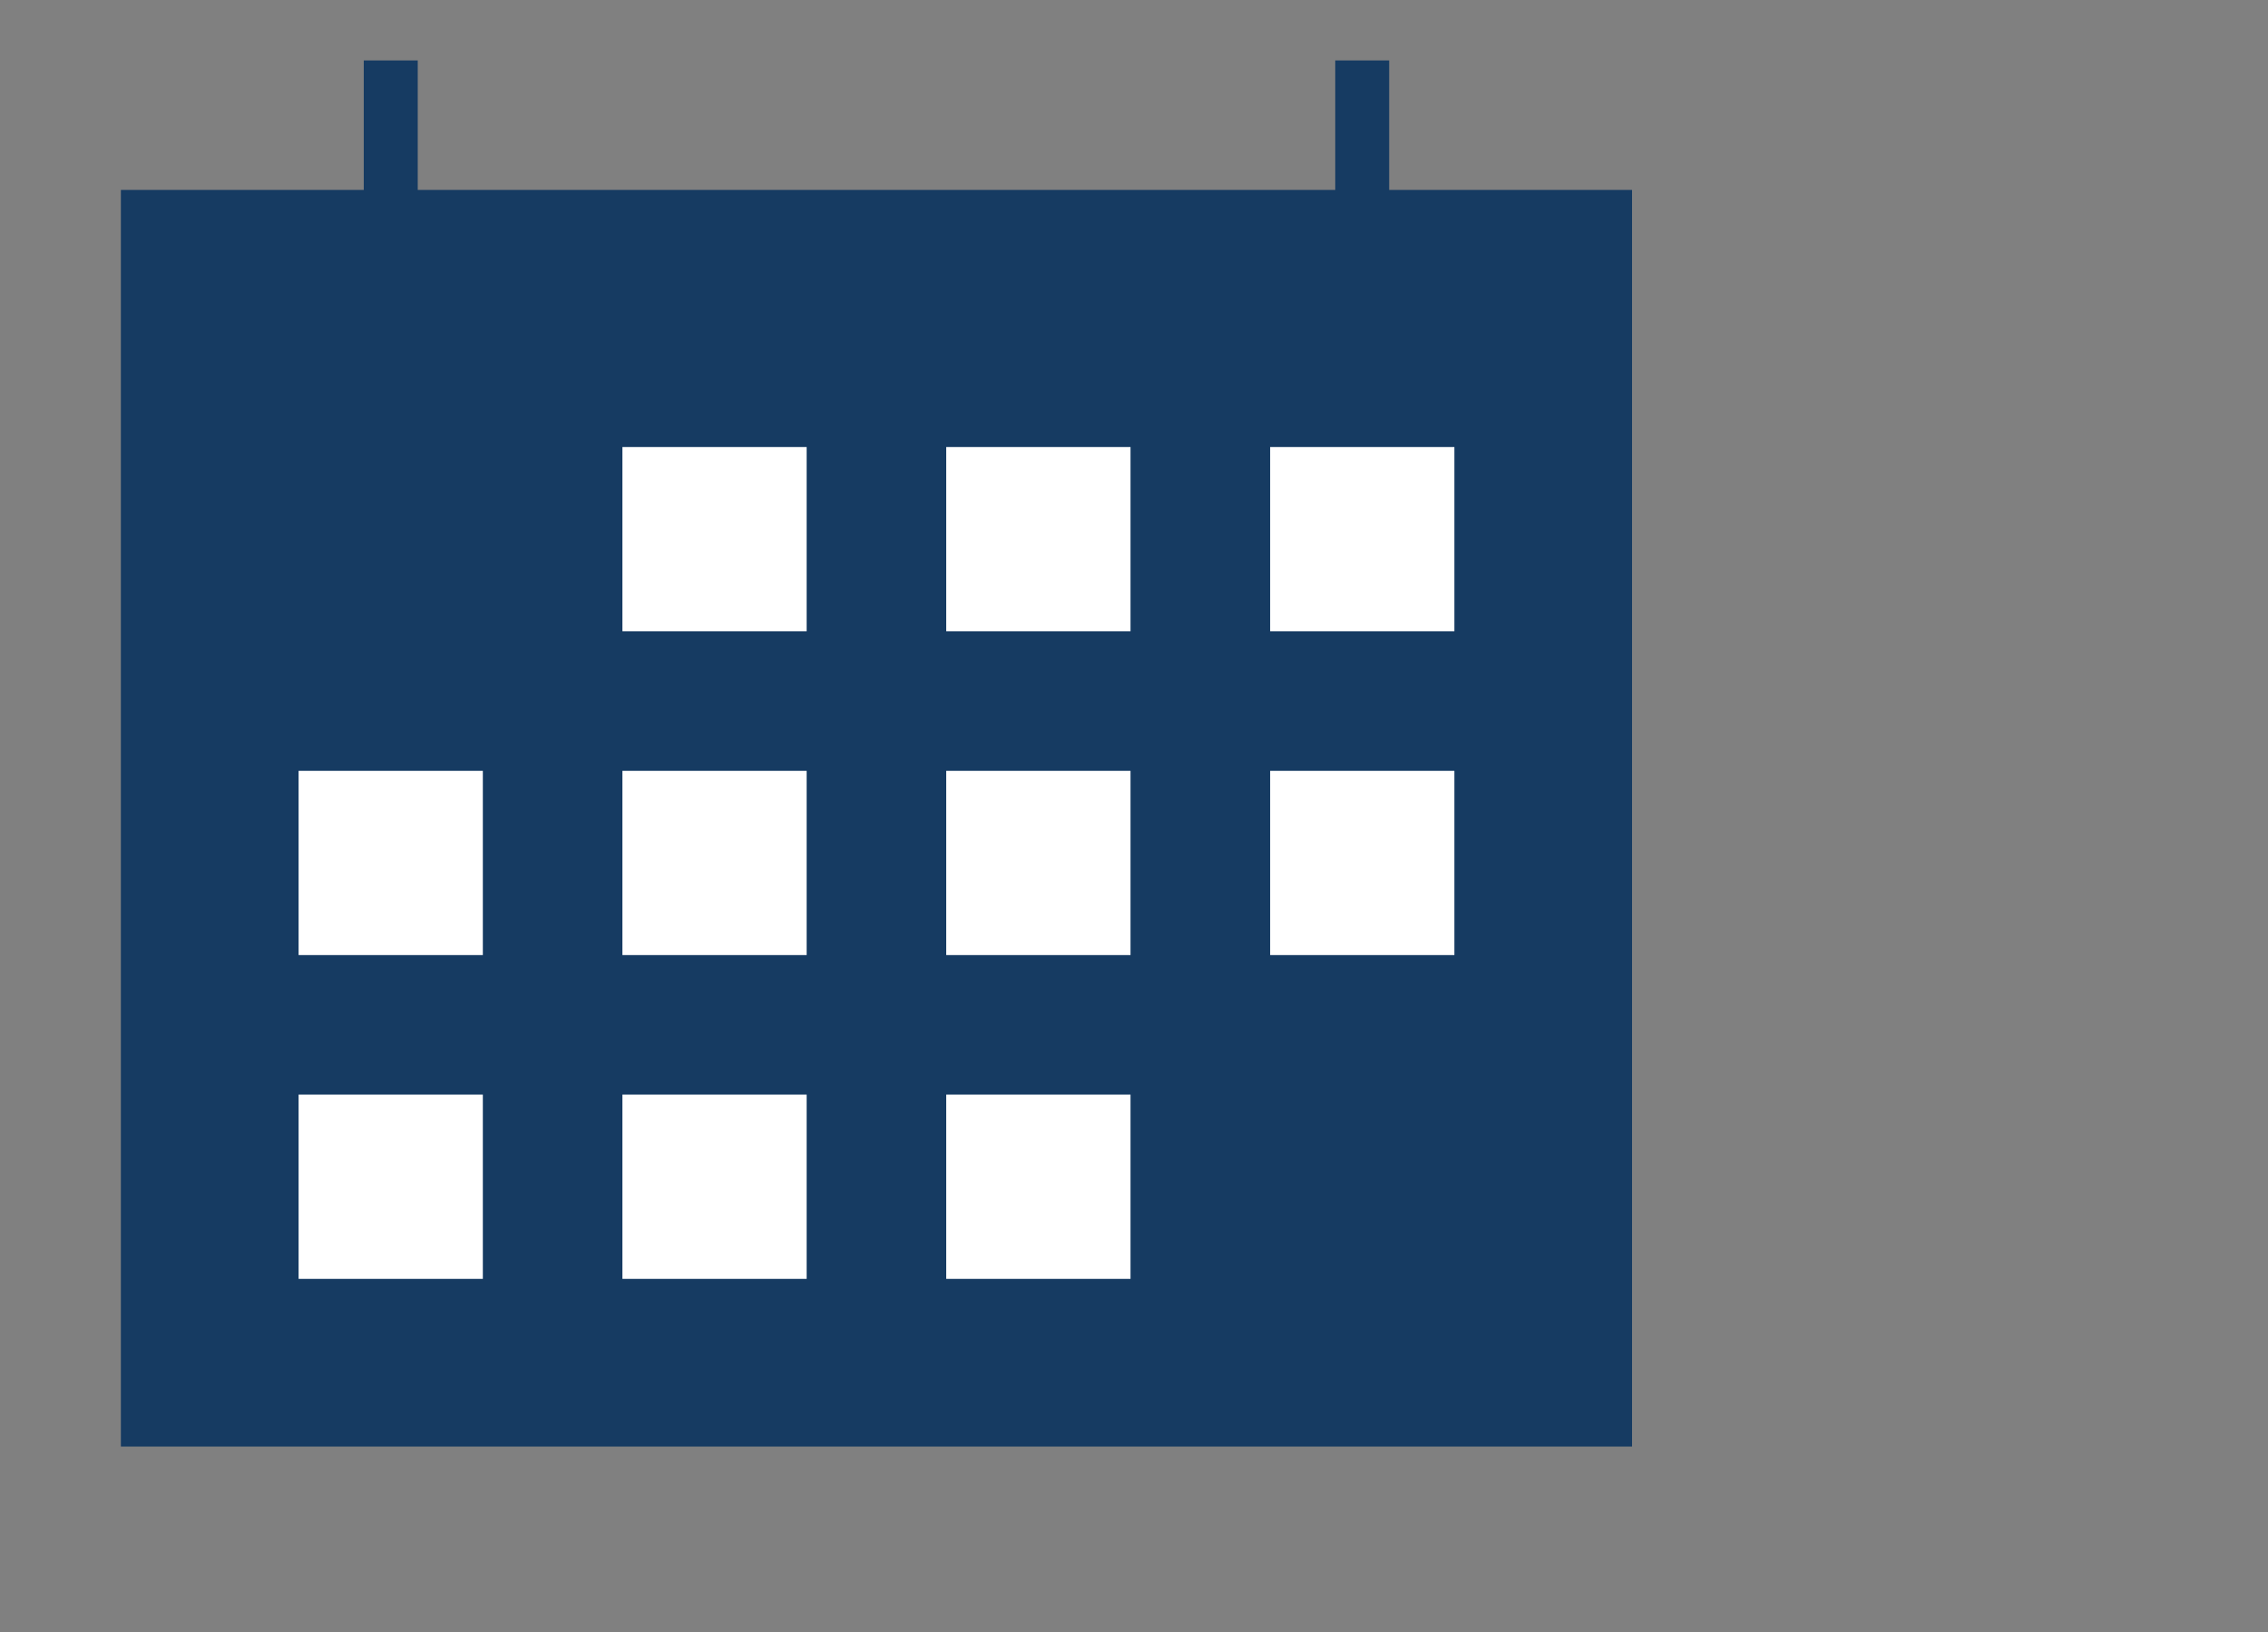 <?xml version="1.0" encoding="utf-8"?>
<!-- Generator: Adobe Illustrator 16.0.4, SVG Export Plug-In . SVG Version: 6.00 Build 0)  -->
<!DOCTYPE svg PUBLIC "-//W3C//DTD SVG 1.1//EN" "http://www.w3.org/Graphics/SVG/1.1/DTD/svg11.dtd">
<svg version="1.1" id="Layer_1" xmlns="http://www.w3.org/2000/svg" xmlns:xlink="http://www.w3.org/1999/xlink" x="0px" y="0px"
	 width="37.521px" height="27px" viewBox="0 0 37.521 27" enable-background="new 0 0 37.521 27" xml:space="preserve">
<rect x="0" y="0" width="37.521" height="27" fill="#808080" stroke="none"/>
<polygon opacity="0.9" fill="#0B345F" points="22.982,3.142 22.982,1 22.09,1 22.09,3.142 6.911,3.142 6.911,1 6.018,1 6.018,3.142 
	2,3.142 2,23.932 27,23.932 27,3.142 "/>
<g>
	<g>
		<rect x="21.013" y="12.753" fill="#FFFFFF" width="3.048" height="3.048"/>
	</g>
	<g>
		<rect x="15.654" y="12.753" fill="#FFFFFF" width="3.049" height="3.048"/>
	</g>
	<g>
		<rect x="21.013" y="7.396" fill="#FFFFFF" width="3.048" height="3.048"/>
	</g>
	<g>
		<rect x="15.654" y="7.396" fill="#FFFFFF" width="3.049" height="3.048"/>
	</g>
	<g>
		<rect x="4.94" y="12.753" fill="#FFFFFF" width="3.048" height="3.048"/>
	</g>
	<g>
		<rect x="4.94" y="18.109" fill="#FFFFFF" width="3.048" height="3.049"/>
	</g>
	<g>
		<rect x="10.297" y="12.753" fill="#FFFFFF" width="3.048" height="3.048"/>
	</g>
	<g>
		<rect x="10.297" y="18.109" fill="#FFFFFF" width="3.048" height="3.049"/>
	</g>
	<g>
		<rect x="10.297" y="7.396" fill="#FFFFFF" width="3.048" height="3.048"/>
	</g>
	<g>
		<rect x="15.654" y="18.109" fill="#FFFFFF" width="3.049" height="3.049"/>
	</g>
</g>
</svg>
